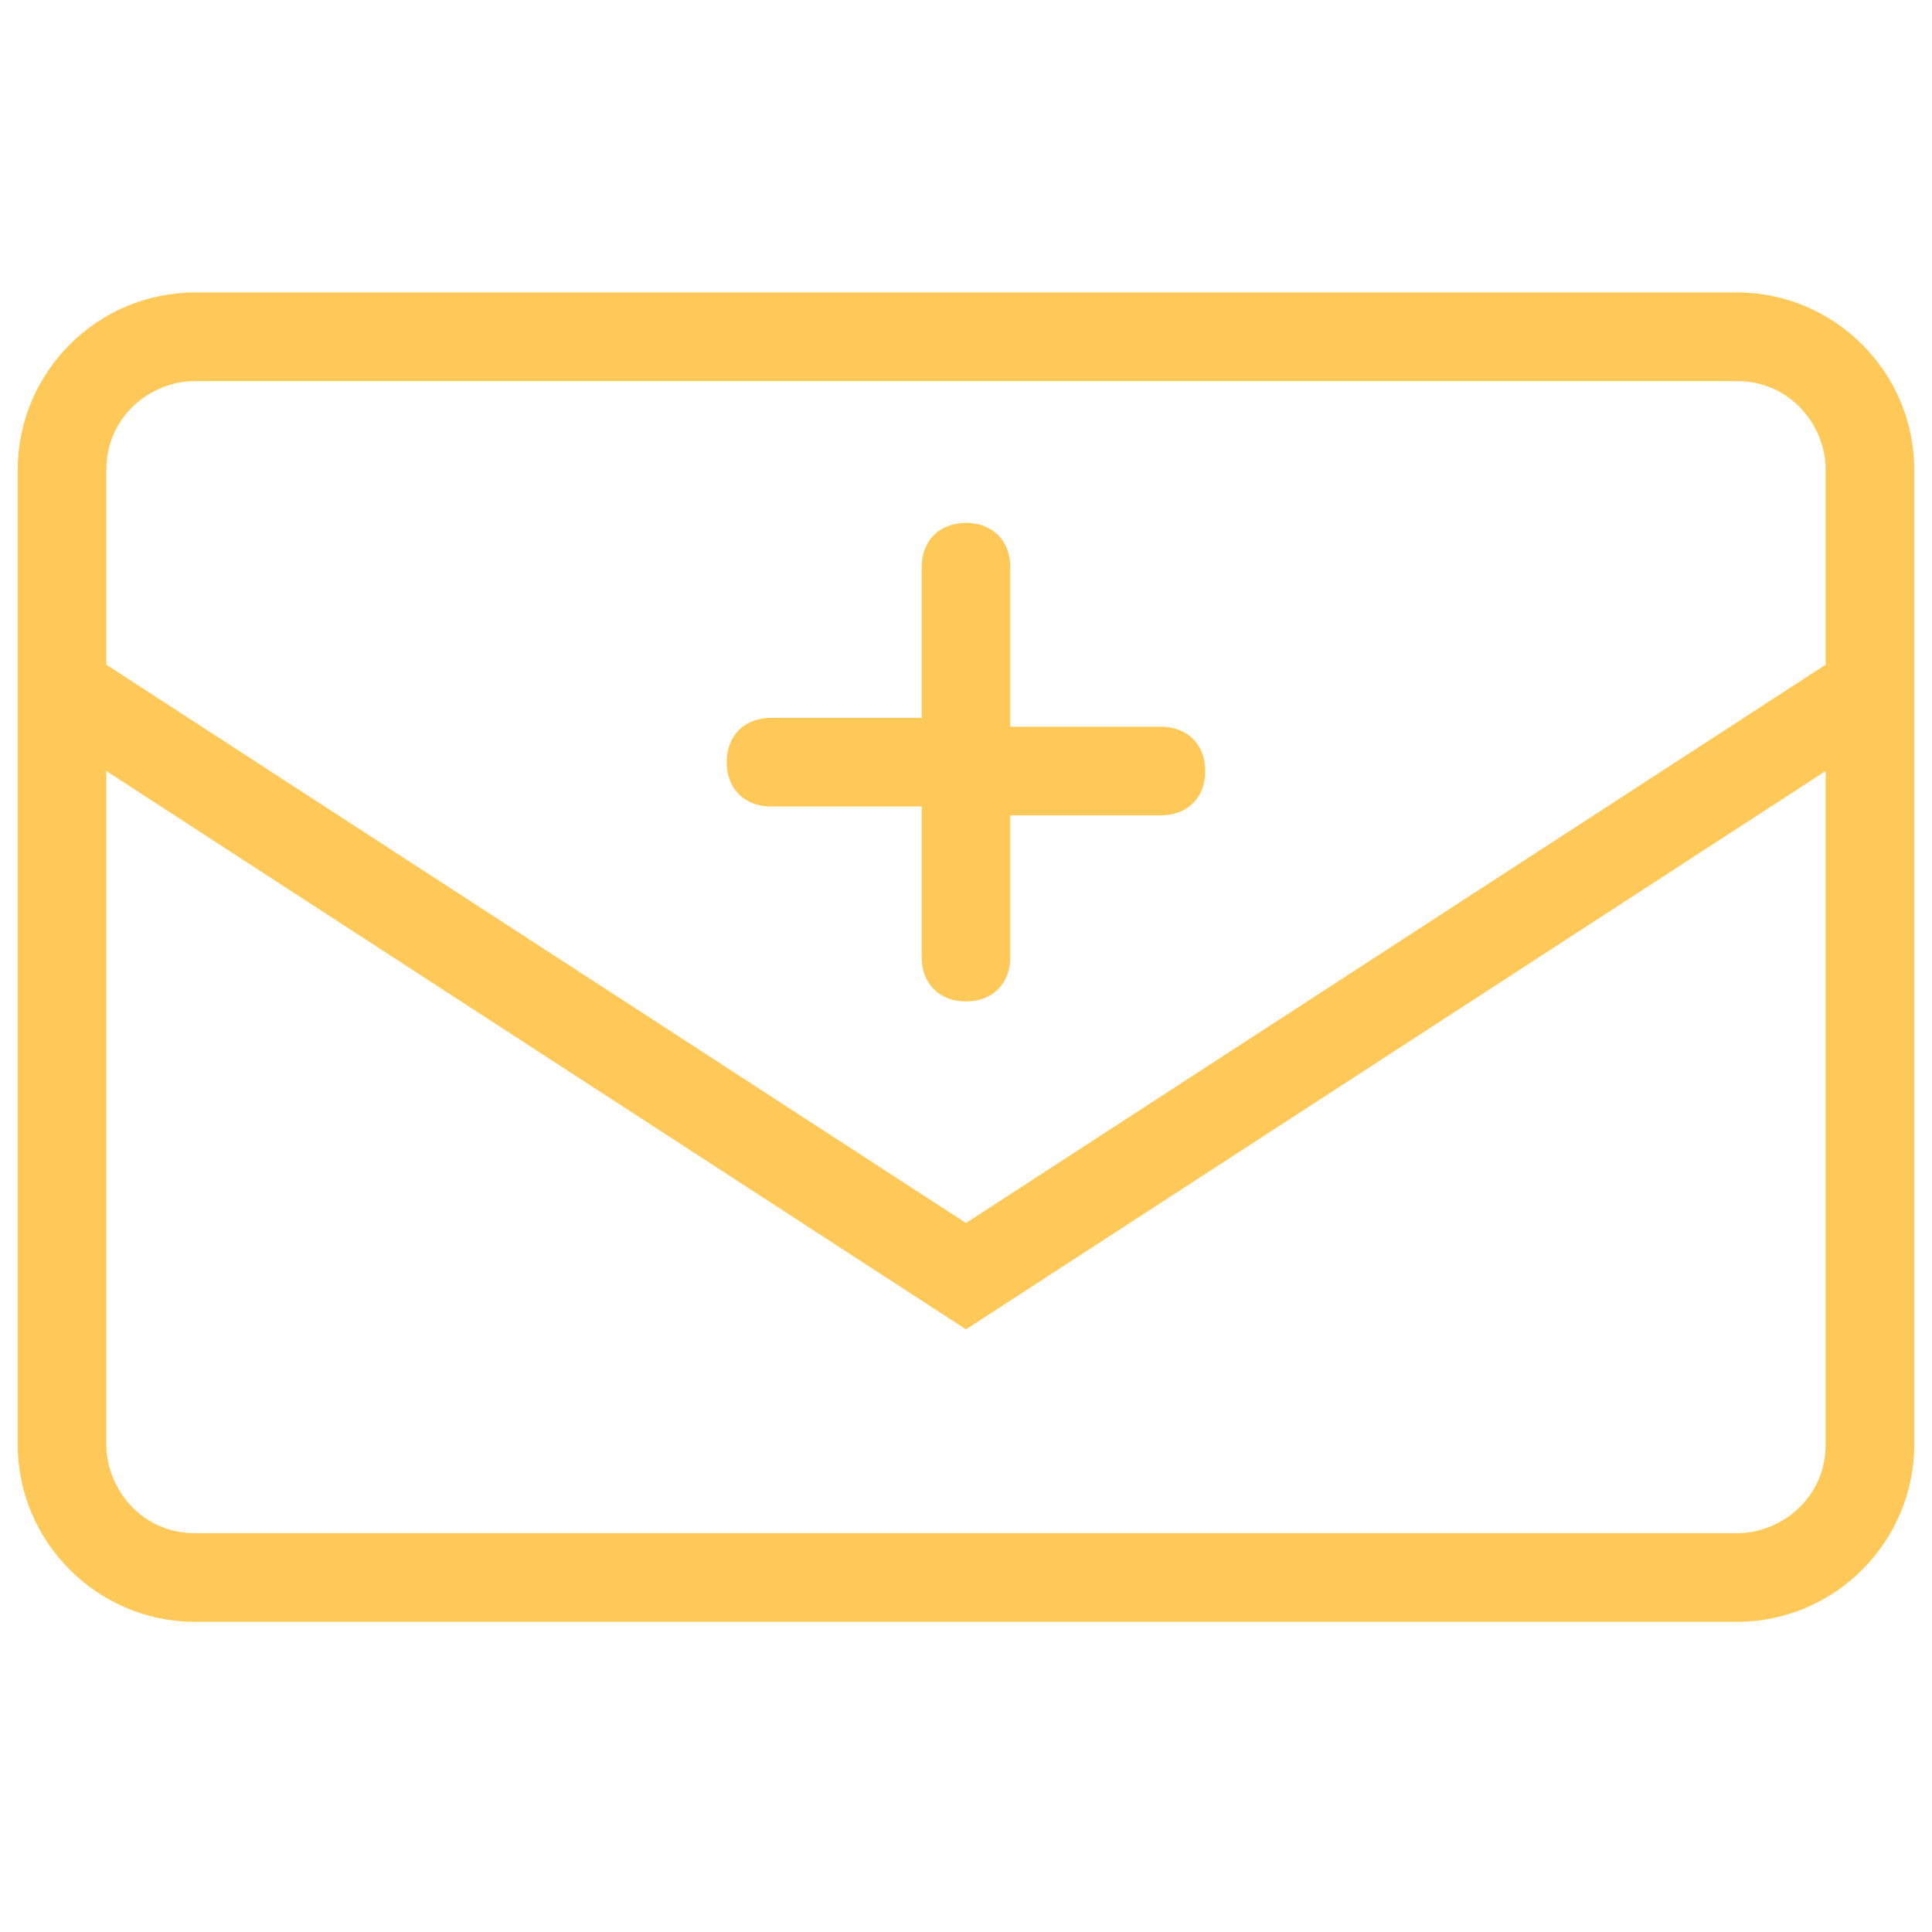 <?xml version="1.0" encoding="utf-8"?>
<!-- Generator: Adobe Illustrator 23.0.1, SVG Export Plug-In . SVG Version: 6.00 Build 0)  -->
<svg version="1.1" id="Layer_1" xmlns="http://www.w3.org/2000/svg" xmlns:xlink="http://www.w3.org/1999/xlink" x="0px" y="0px"
	 viewBox="0 0 21.8 21.8" style="enable-background:new 0 0 21.8 21.8;" xml:space="preserve">
<style type="text/css">
	.st0{fill:#FFC959;}
</style>
<g>
	<path class="st0" d="M19.6,3.3H2.2c-1.1,0-2,0.9-2,2v11c0,1.1,0.9,2,2,2h17.4c1.1,0,2-0.9,2-2v-11C21.6,4.2,20.7,3.3,19.6,3.3z
		 M20.6,16.3c0,0.6-0.5,1-1,1H2.2c-0.6,0-1-0.5-1-1V8.7l9.7,6.3l9.7-6.3V16.3z M20.6,7.5l-9.7,6.3L1.2,7.5V5.3c0-0.6,0.5-1,1-1h17.4
		c0.6,0,1,0.5,1,1V7.5z"/>
	<path class="st0" d="M13.1,8.2h-1.7V6.4c0-0.3-0.2-0.5-0.5-0.5s-0.5,0.2-0.5,0.5v1.7H8.7c-0.3,0-0.5,0.2-0.5,0.5s0.2,0.5,0.5,0.5
		h1.7v1.7c0,0.3,0.2,0.5,0.5,0.5s0.5-0.2,0.5-0.5V9.2h1.7c0.3,0,0.5-0.2,0.5-0.5S13.4,8.2,13.1,8.2z"/>
</g>
</svg>
